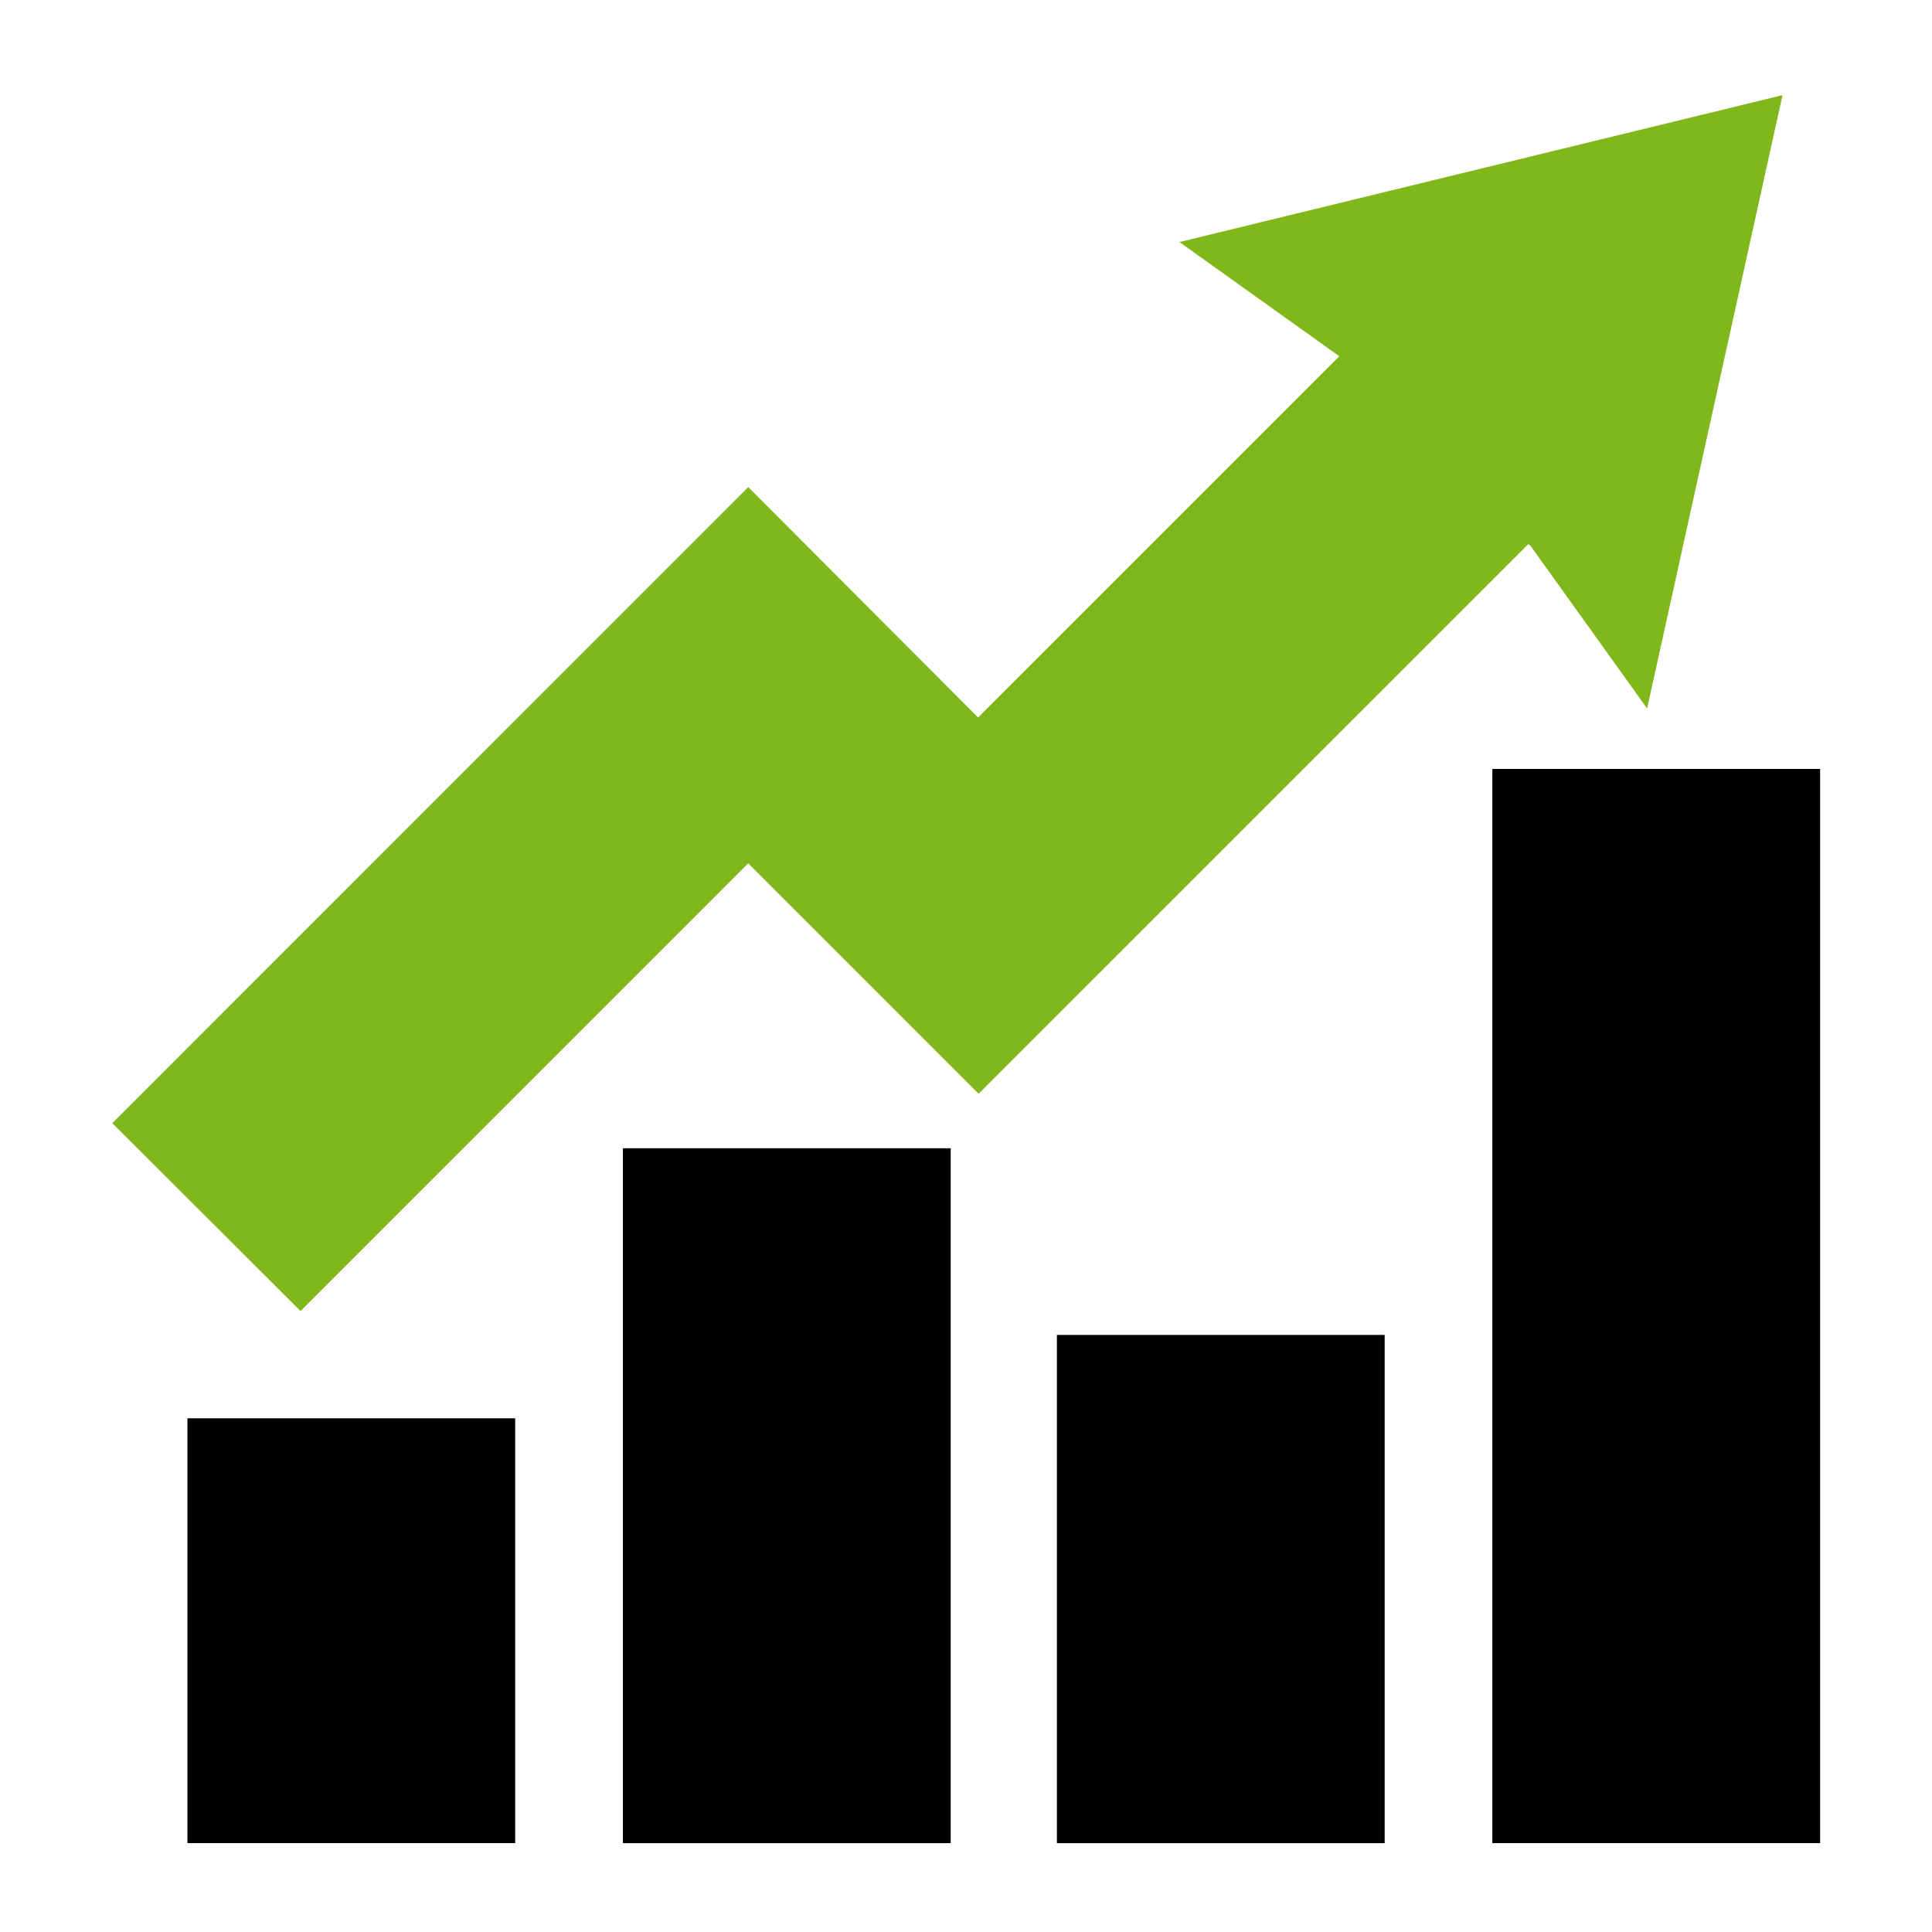 <?xml version="1.0" encoding="UTF-8" standalone="no"?>
<!-- Created with Inkscape (http://www.inkscape.org/) -->

<svg
   xmlns:dc="http://purl.org/dc/elements/1.1/"
   xmlns:cc="http://creativecommons.org/ns#"
   xmlns:rdf="http://www.w3.org/1999/02/22-rdf-syntax-ns#"
   xmlns:svg="http://www.w3.org/2000/svg"
   xmlns="http://www.w3.org/2000/svg"
   xmlns:xlink="http://www.w3.org/1999/xlink"
   xmlns:sodipodi="http://sodipodi.sourceforge.net/DTD/sodipodi-0.dtd"
   xmlns:inkscape="http://www.inkscape.org/namespaces/inkscape"
   width="128"
   height="128"
   id="svg3572"
   version="1.1"
   inkscape:version="0.48.3.1 r9886">
  <defs
     id="defs3574">
    <linearGradient
       gradientTransform="matrix(0,0.94,0.94,0,-210.308,-117.2)"
       y2="594.472"
       x2="423.238"
       y1="594.472"
       x1="394.536"
       gradientUnits="userSpaceOnUse"
       id="path4821_1_">
      <stop
         id="stop328"
         style="stop-color:#ABC837"
         offset="0" />
      <stop
         id="stop330"
         style="stop-color:#8DAF0A"
         offset="1" />
    </linearGradient>
    <linearGradient
       gradientTransform="matrix(0,0.94,0.94,0,-210.308,-117.2)"
       y2="584.005"
       x2="433.536"
       y1="584.005"
       x1="404.847"
       gradientUnits="userSpaceOnUse"
       id="path4816_1_">
      <stop
         id="stop334"
         style="stop-color:#6F6F6F"
         offset="0" />
      <stop
         id="stop336"
         style="stop-color:#494949"
         offset="1" />
    </linearGradient>
    <linearGradient
       id="rect7233-0_1_"
       gradientUnits="userSpaceOnUse"
       x1="338.901"
       y1="97.894"
       x2="361.638"
       y2="97.894"
       gradientTransform="matrix(0,1,-1,0,296.67,7.3)">
      <stop
         offset="0"
         style="stop-color:#6F6F6F"
         id="stop147" />
      <stop
         offset="1"
         style="stop-color:#494949"
         id="stop149" />
    </linearGradient>
    <linearGradient
       id="rect7243-8_1_"
       gradientUnits="userSpaceOnUse"
       x1="324.638"
       y1="99.087"
       x2="350.375"
       y2="99.087"
       gradientTransform="matrix(0,1,-1,0,296.67,7.3)">
      <stop
         offset="0"
         style="stop-color:#ABC837"
         id="stop153" />
      <stop
         offset="1"
         style="stop-color:#8DAF0A"
         id="stop155" />
    </linearGradient>
    <linearGradient
       gradientTransform="matrix(0,1,-1,0,296.67,7.3)"
       y2="97.894"
       x2="361.638"
       y1="97.894"
       x1="338.901"
       gradientUnits="userSpaceOnUse"
       id="linearGradient3503">
      <stop
         id="stop3505"
         style="stop-color:#6F6F6F"
         offset="0" />
      <stop
         id="stop3507"
         style="stop-color:#494949"
         offset="1" />
    </linearGradient>
    <linearGradient
       gradientTransform="matrix(0,1,-1,0,296.67,7.3)"
       y2="99.087"
       x2="350.375"
       y1="99.087"
       x1="324.638"
       gradientUnits="userSpaceOnUse"
       id="linearGradient3510">
      <stop
         id="stop3512"
         style="stop-color:#ABC837"
         offset="0" />
      <stop
         id="stop3514"
         style="stop-color:#8DAF0A"
         offset="1" />
    </linearGradient>
    <linearGradient
       id="rect7233-0_1_-0"
       gradientUnits="userSpaceOnUse"
       x1="338.901"
       y1="97.894"
       x2="361.638"
       y2="97.894"
       gradientTransform="matrix(0,1,-1,0,296.67,7.3)">
      <stop
         offset="0"
         style="stop-color:#6F6F6F"
         id="stop147-5" />
      <stop
         offset="1"
         style="stop-color:#494949"
         id="stop149-6" />
    </linearGradient>
    <linearGradient
       id="rect7243-8_1_-3"
       gradientUnits="userSpaceOnUse"
       x1="324.638"
       y1="99.087"
       x2="350.375"
       y2="99.087"
       gradientTransform="matrix(0,1,-1,0,296.67,7.3)">
      <stop
         offset="0"
         style="stop-color:#ABC837"
         id="stop153-9" />
      <stop
         offset="1"
         style="stop-color:#8DAF0A"
         id="stop155-0" />
    </linearGradient>
    <linearGradient
       gradientTransform="matrix(0,1,-1,0,296.67,7.3)"
       y2="97.894"
       x2="361.638"
       y1="97.894"
       x1="338.901"
       gradientUnits="userSpaceOnUse"
       id="linearGradient3534">
      <stop
         id="stop3536"
         style="stop-color:#6F6F6F"
         offset="0" />
      <stop
         id="stop3538"
         style="stop-color:#494949"
         offset="1" />
    </linearGradient>
    <linearGradient
       gradientTransform="matrix(0,1,-1,0,296.67,7.3)"
       y2="99.087"
       x2="350.375"
       y1="99.087"
       x1="324.638"
       gradientUnits="userSpaceOnUse"
       id="linearGradient3541">
      <stop
         id="stop3543"
         style="stop-color:#ABC837"
         offset="0" />
      <stop
         id="stop3545"
         style="stop-color:#8DAF0A"
         offset="1" />
    </linearGradient>
    <linearGradient
       inkscape:collect="always"
       xlink:href="#rect7243-8_1_-3"
       id="linearGradient4555"
       gradientUnits="userSpaceOnUse"
       gradientTransform="matrix(0,3.085,-3.085,0,368.452,-70.2)"
       x1="324.638"
       y1="99.087"
       x2="350.375"
       y2="99.087" />
    <linearGradient
       inkscape:collect="always"
       xlink:href="#rect7233-0_1_-0"
       id="linearGradient4558"
       gradientUnits="userSpaceOnUse"
       gradientTransform="matrix(0,3.085,-3.085,0,368.452,-70.2)"
       x1="338.901"
       y1="97.894"
       x2="361.638"
       y2="97.894" />
    <linearGradient
       inkscape:collect="always"
       xlink:href="#rect7233-0_1_-0"
       id="linearGradient4575"
       gradientUnits="userSpaceOnUse"
       gradientTransform="matrix(0,3.085,-3.085,0,368.452,-70.2)"
       x1="338.901"
       y1="97.894"
       x2="361.638"
       y2="97.894" />
    <linearGradient
       inkscape:collect="always"
       xlink:href="#rect7233-0_1_-0"
       id="linearGradient4579"
       gradientUnits="userSpaceOnUse"
       gradientTransform="matrix(0,3.085,-3.085,0,368.452,-70.2)"
       x1="338.901"
       y1="97.894"
       x2="361.638"
       y2="97.894" />
    <linearGradient
       inkscape:collect="always"
       xlink:href="#rect7233-0_1_-0"
       id="linearGradient4582"
       gradientUnits="userSpaceOnUse"
       gradientTransform="matrix(0,3.085,-3.085,0,368.452,-70.2)"
       x1="338.901"
       y1="97.894"
       x2="361.638"
       y2="97.894" />
    <linearGradient
       id="rect7233-0_1_-5"
       gradientUnits="userSpaceOnUse"
       x1="338.901"
       y1="97.894"
       x2="361.638"
       y2="97.894"
       gradientTransform="matrix(0,1,-1,0,296.67,7.3)">
      <stop
         offset="0"
         style="stop-color:#6F6F6F"
         id="stop147-1" />
      <stop
         offset="1"
         style="stop-color:#494949"
         id="stop149-8" />
    </linearGradient>
    <linearGradient
       id="rect7243-8_1_-35"
       gradientUnits="userSpaceOnUse"
       x1="324.638"
       y1="99.087"
       x2="350.375"
       y2="99.087"
       gradientTransform="matrix(0,1,-1,0,296.67,7.3)">
      <stop
         offset="0"
         style="stop-color:#ABC837"
         id="stop153-2" />
      <stop
         offset="1"
         style="stop-color:#8DAF0A"
         id="stop155-2" />
    </linearGradient>
    <linearGradient
       gradientTransform="matrix(0,1,-1,0,296.67,7.3)"
       y2="97.894"
       x2="361.638"
       y1="97.894"
       x1="338.901"
       gradientUnits="userSpaceOnUse"
       id="linearGradient3565">
      <stop
         id="stop3567"
         style="stop-color:#6F6F6F"
         offset="0" />
      <stop
         id="stop3569"
         style="stop-color:#494949"
         offset="1" />
    </linearGradient>
    <linearGradient
       gradientTransform="matrix(0,1,-1,0,296.67,7.3)"
       y2="99.087"
       x2="350.375"
       y1="99.087"
       x1="324.638"
       gradientUnits="userSpaceOnUse"
       id="linearGradient3572">
      <stop
         id="stop3574"
         style="stop-color:#ABC837"
         offset="0" />
      <stop
         id="stop3576"
         style="stop-color:#8DAF0A"
         offset="1" />
    </linearGradient>
  </defs>
  <sodipodi:namedview
     id="base"
     pagecolor="#ffffff"
     bordercolor="#666666"
     borderopacity="1.0"
     inkscape:pageopacity="0.0"
     inkscape:pageshadow="2"
     inkscape:zoom="1.4"
     inkscape:cx="51.019754"
     inkscape:cy="54.101408"
     inkscape:document-units="px"
     inkscape:current-layer="layer1"
     showgrid="false"
     inkscape:window-width="1920"
     inkscape:window-height="1056"
     inkscape:window-x="1920"
     inkscape:window-y="0"
     inkscape:window-maximized="1" />
  <g
     inkscape:label="Ebene 1"
     inkscape:groupmode="layer"
     id="layer1"
     transform="translate(0,-924.362)">
    <g
       id="g6105"
       transform="translate(1.876,3.933)">
      <g
         transform="matrix(3.13,0,0,3.13,-125.989,-2196.221)"
         id="g6101">
        <path
           d="m 71.241,1012.011 v 22.737 h 6.938 v -22.737 h -6.938 z m -18.403,8.029 v 14.709 h 6.938 v -14.709 h -6.938 z m 9.186,3.951 v 10.758 h 6.938 v -10.758 h -6.938 z m -18.404,1.765 v 8.992 h 6.938 v -8.992 h -6.938 z"
           id="rect7233-0"
           inkscape:connector-curvature="0"
           style="fill:#000000;fill-opacity:1" />
        <path
           d="m 77.383,997.749 -12.765,3.109 3.384,2.418 -7.646,7.646 -4.865,-4.877 -13.462,13.464 3.986,3.977 9.476,-9.477 4.876,4.877 11.635,-11.634 0.043,0.031 2.472,3.448 2.866,-12.982 0,0 z"
           id="rect7243-8"
           inkscape:connector-curvature="0"
           style="fill:#80b71b;fill-opacity:1" />
      </g>
    </g>
  </g>
</svg>
